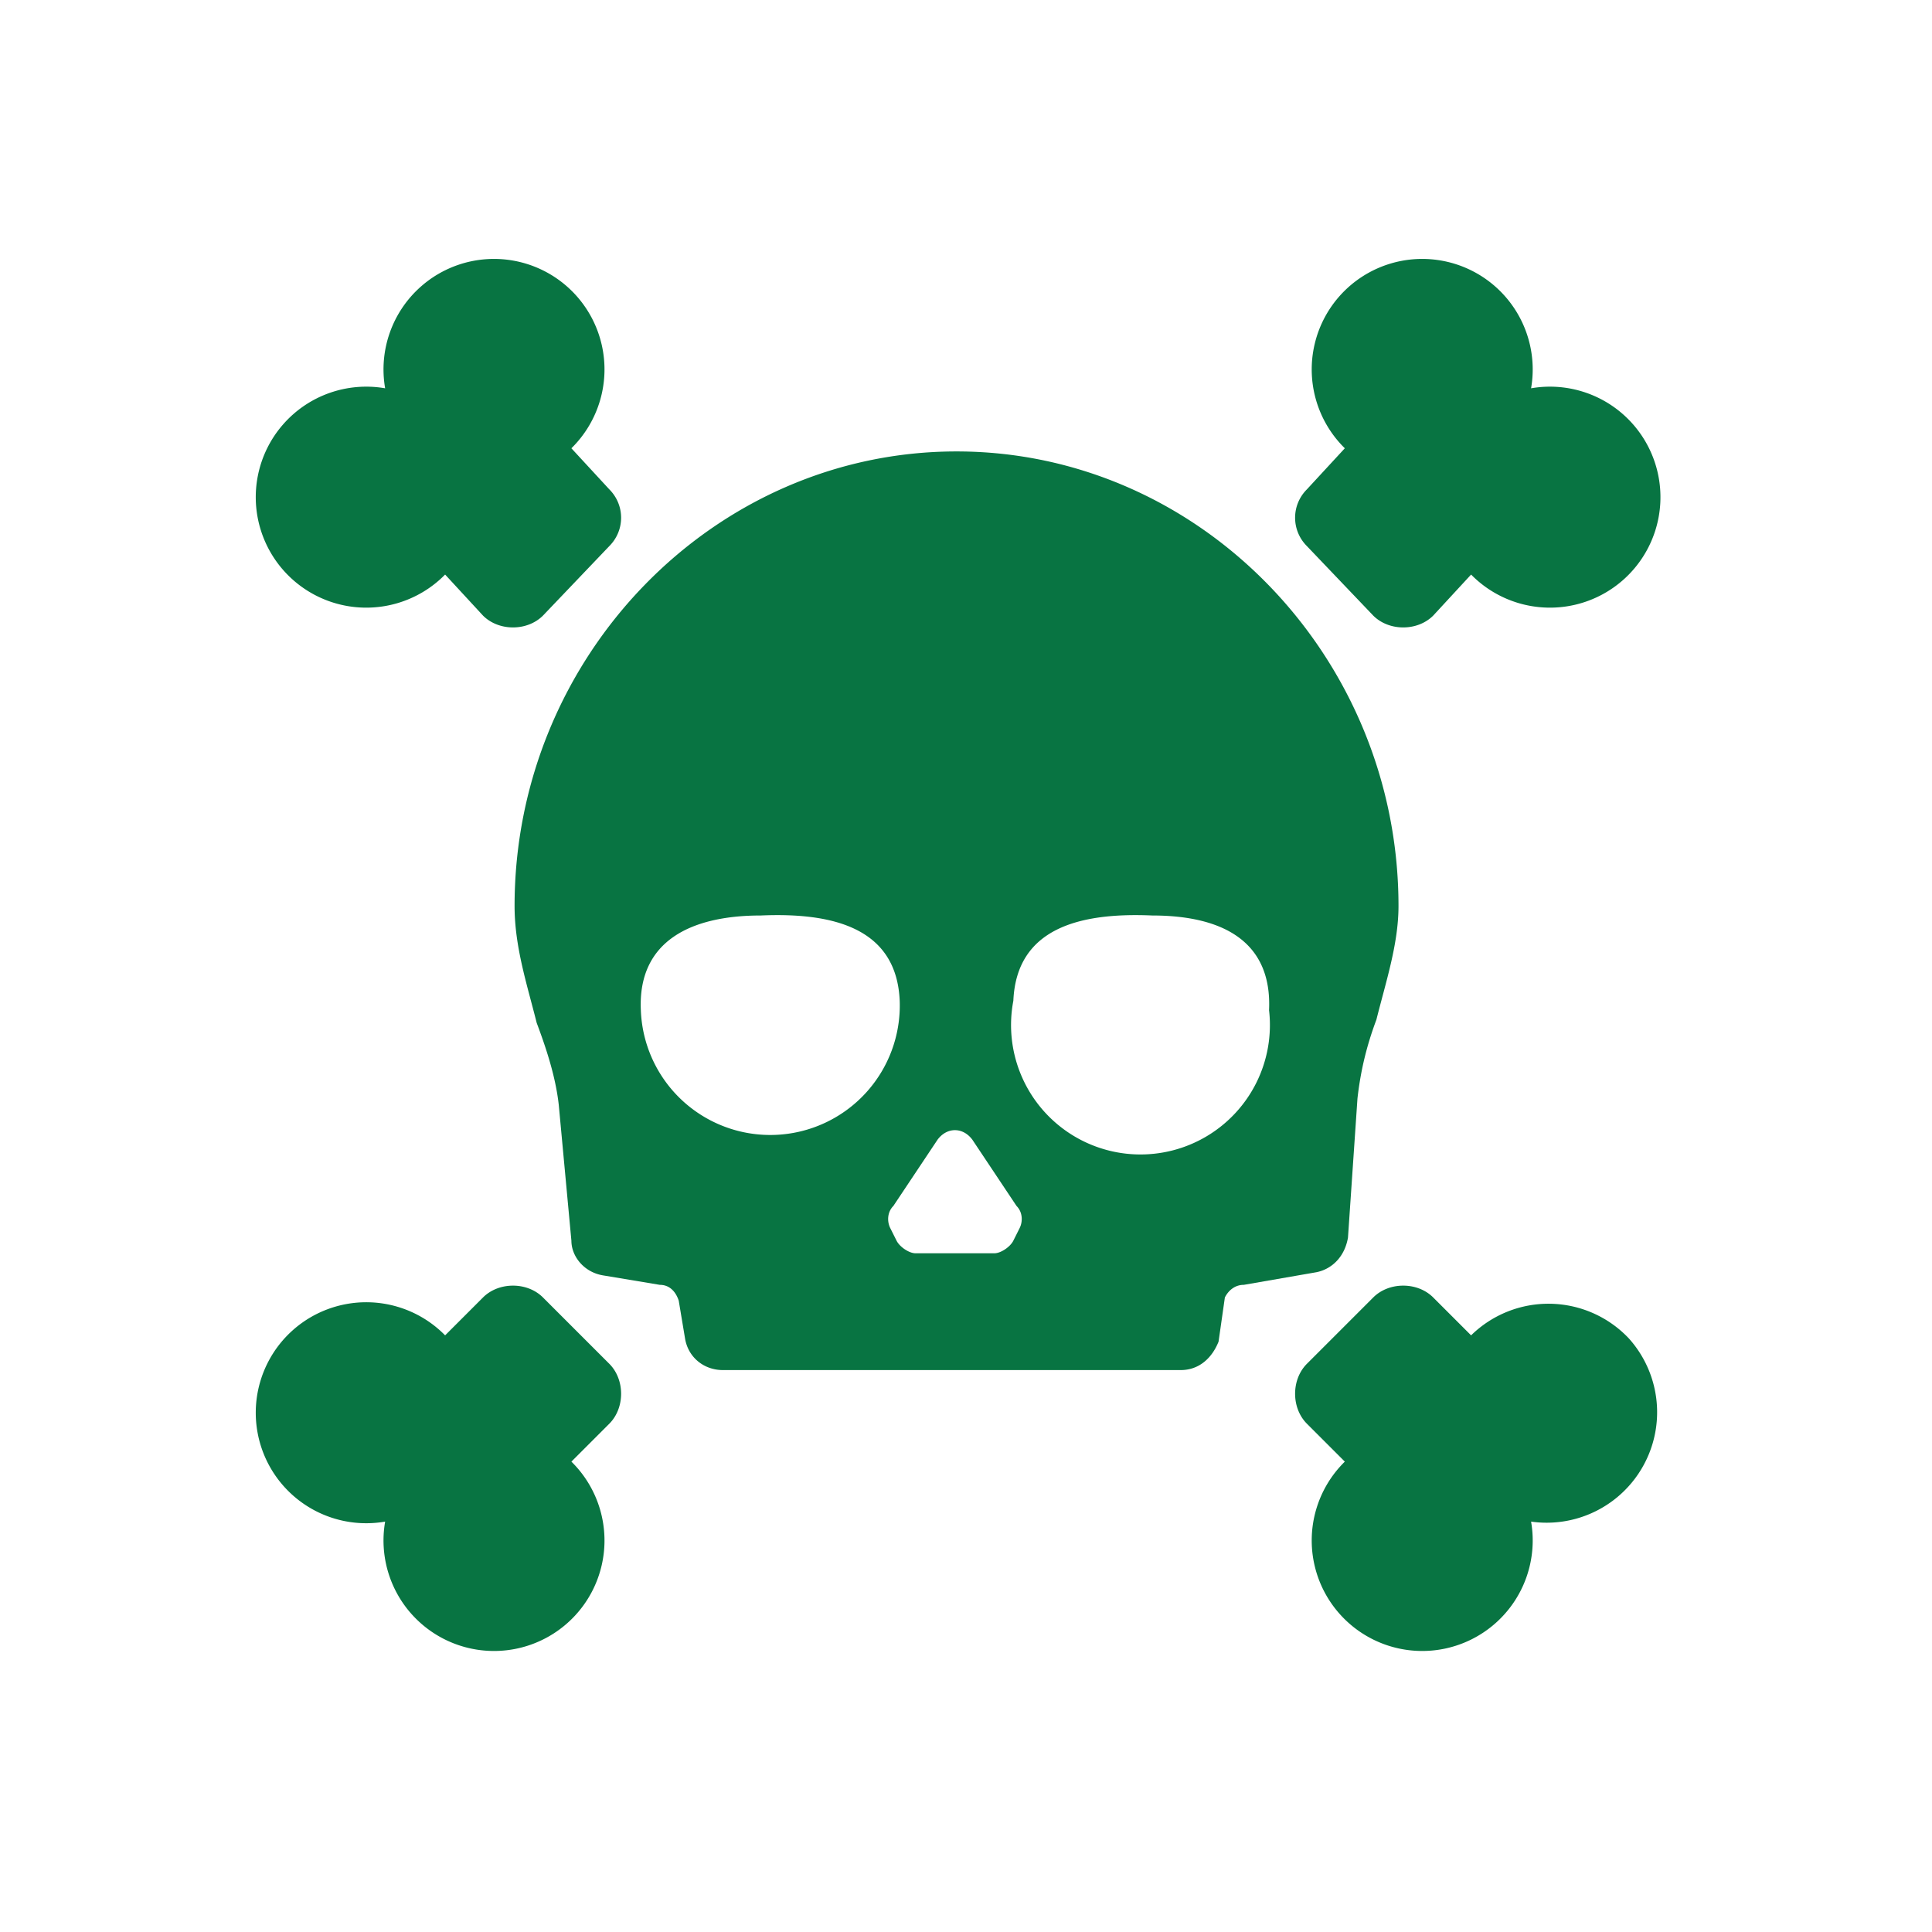 <svg xmlns="http://www.w3.org/2000/svg" version="1" viewBox="0 0 612 612"><g fill="#087442"><path d="M170 324c3 8 6 17 7 26l4 43c0 5 4 10 10 11l18 3c3 0 5 2 6 5l2 12c1 6 6 10 12 10h145c6 0 10-4 12-9l2-14c1-2 3-4 6-4l23-4c5-1 9-5 10-11l3-44c1-9 3-17 6-25 3-12 7-24 7-36 0-79-63-144-140-144s-140 65-140 144c0 13 4 25 7 37zm151-7c1-23 21-28 44-27 22 0 38 8 37 30a41 41 0 1 1-81-3zm-13 44l14 21c2 2 2 5 1 7l-2 4c-1 2-4 4-6 4h-25c-2 0-5-2-6-4l-2-4c-1-2-1-5 1-7l14-21c3-4 8-4 11 0zm-67-71c23-1 43 4 44 27a41 41 0 1 1-82 3c-1-22 16-30 38-30zM485 123a35 35 0 1 0-59 19l-12 13c-5 5-5 13 0 18l21 22c5 5 14 5 19 0l12-13a35 35 0 1 0 19-59zM141 182l12 13c5 5 14 5 19 0l21-22c5-5 5-13 0-18l-12-13a35 35 0 1 0-59-19 35 35 0 1 0 19 59zM516 424a35 35 0 0 0-50-1l-12-12c-5-5-14-5-19 0l-21 21c-5 5-5 14 0 19l12 12a35 35 0 1 0 59 19 35 35 0 0 0 31-58zM122 482a35 35 0 1 0 59-19l12-12c5-5 5-14 0-19l-21-21c-5-5-14-5-19 0l-12 12a35 35 0 1 0-19 59z"/></g></svg>